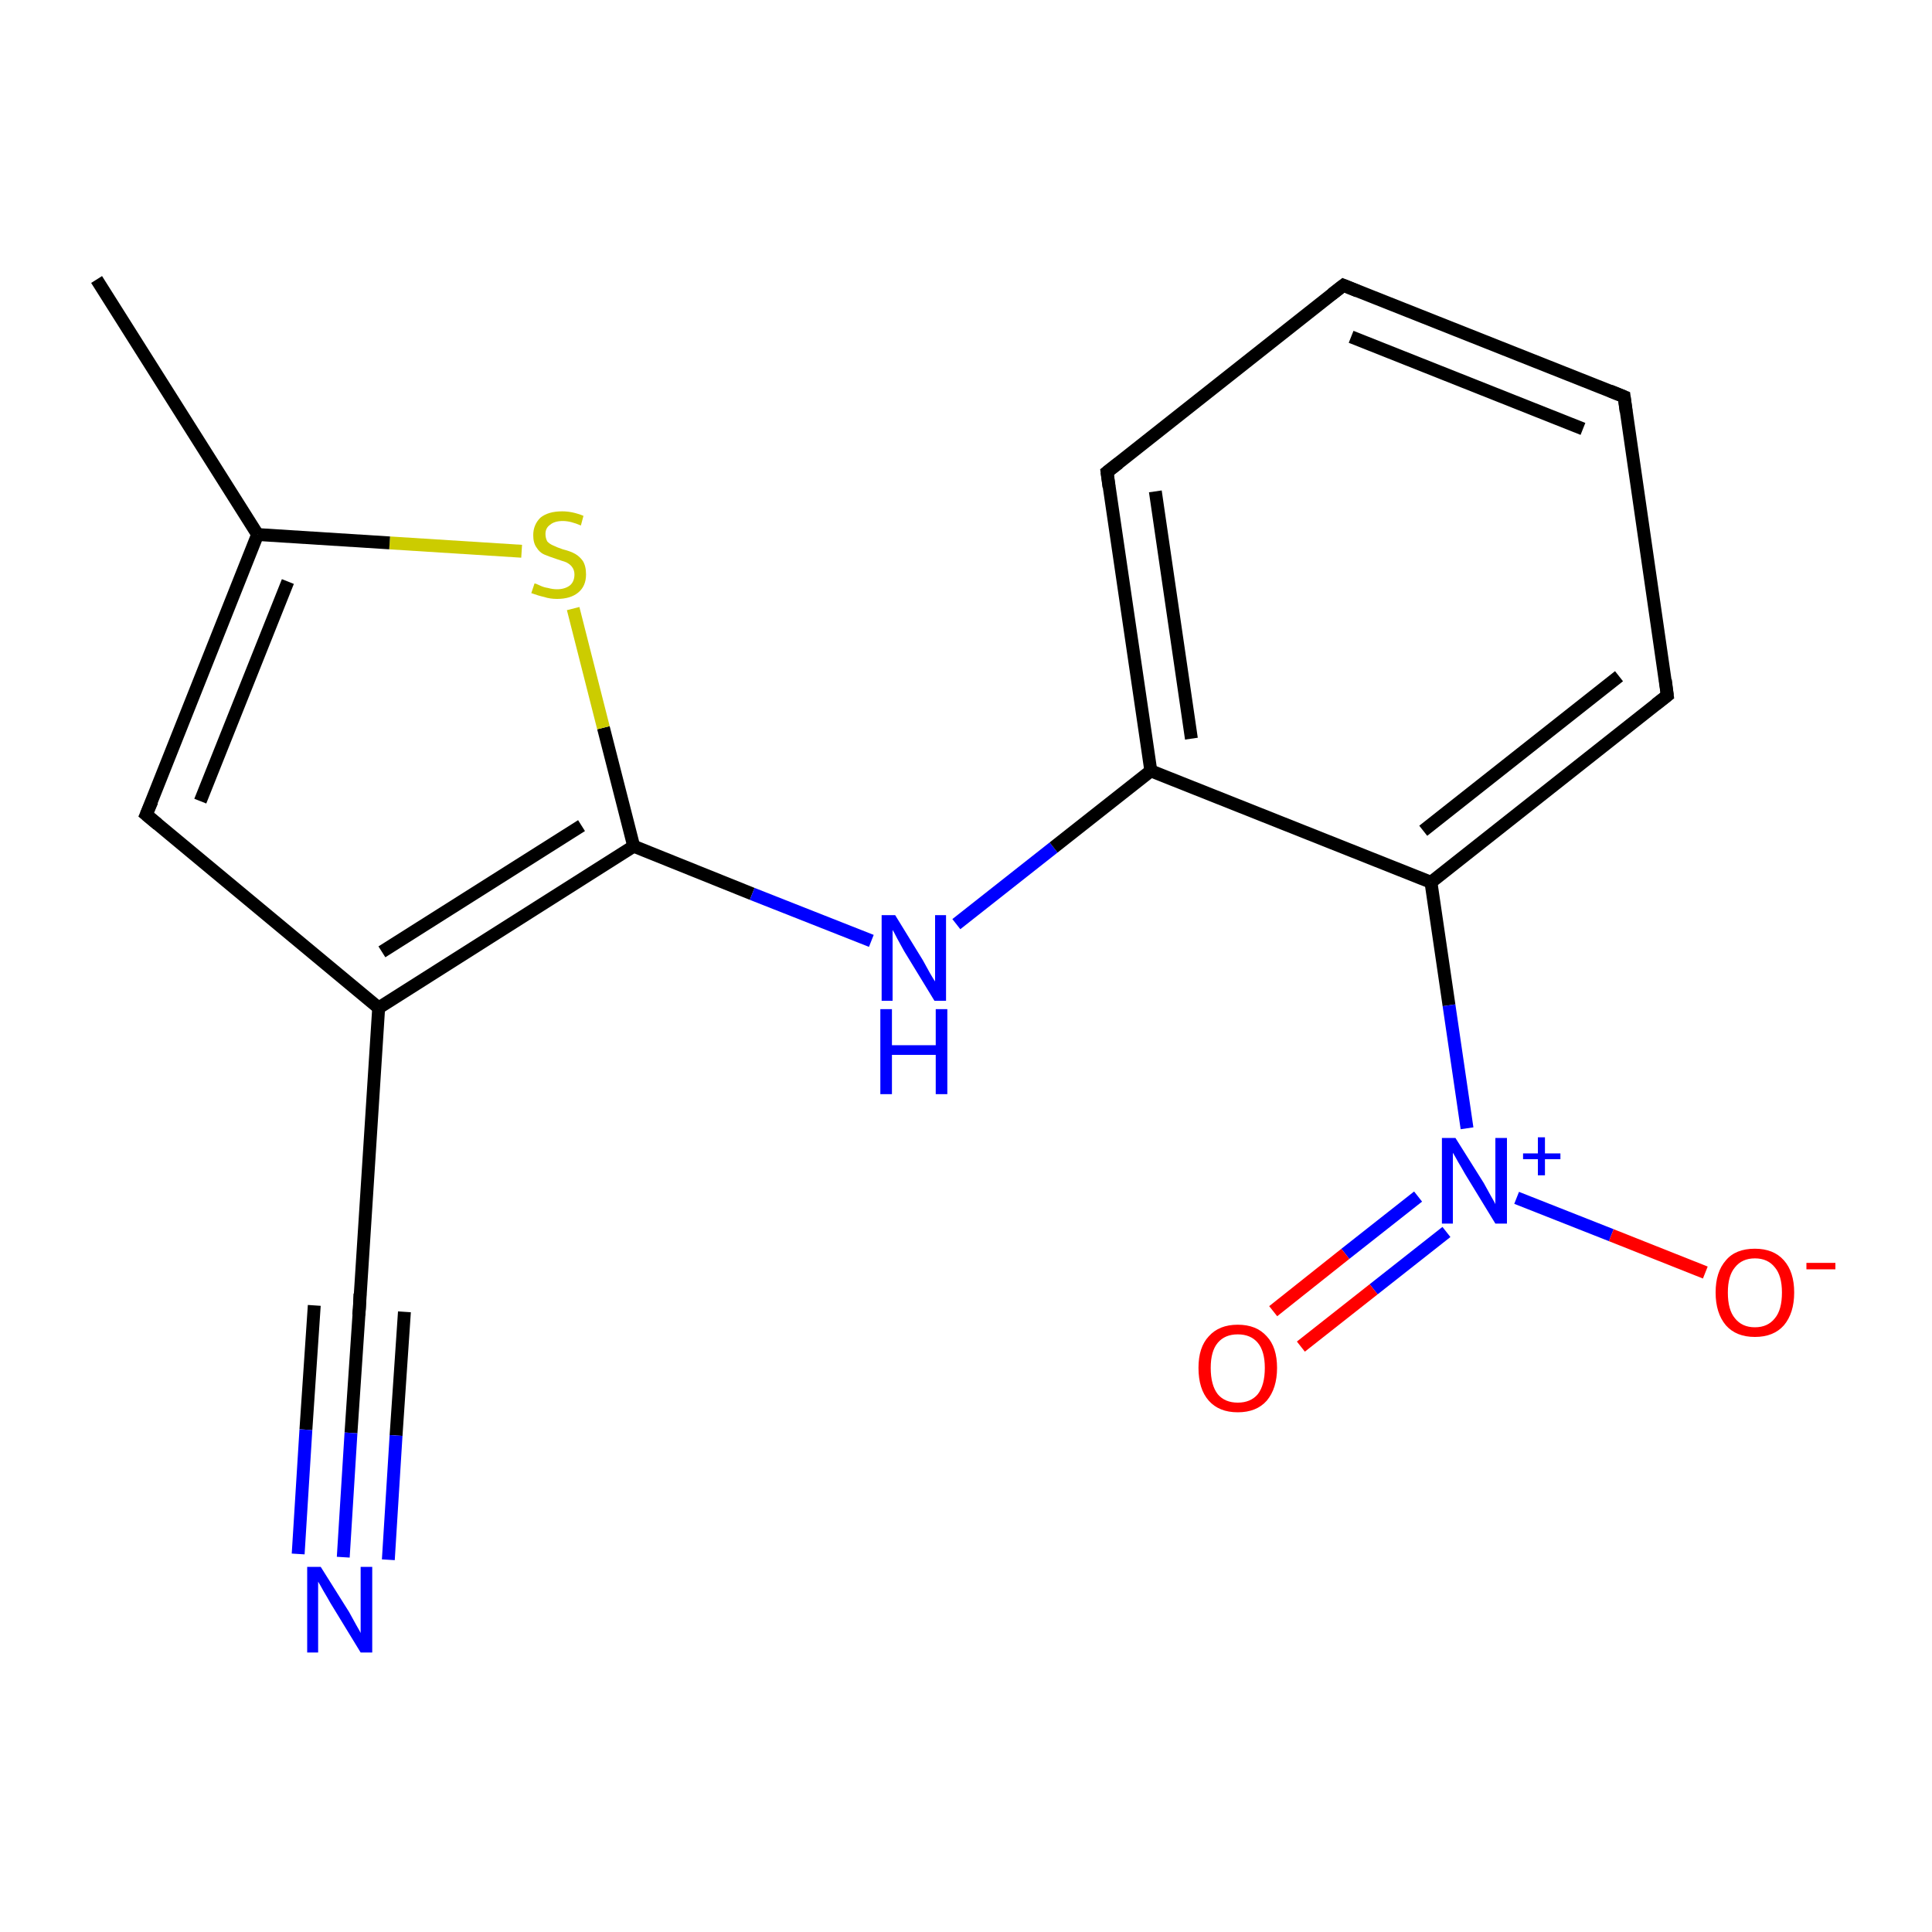 <?xml version='1.0' encoding='iso-8859-1'?>
<svg version='1.1' baseProfile='full'
              xmlns='http://www.w3.org/2000/svg'
                      xmlns:rdkit='http://www.rdkit.org/xml'
                      xmlns:xlink='http://www.w3.org/1999/xlink'
                  xml:space='preserve'
width='300px' height='300px' viewBox='0 0 300 300'>
<!-- END OF HEADER -->
<rect style='opacity:1.0;fill:#FFFFFF;stroke:none' width='300.0' height='300.0' x='0.0' y='0.0'> </rect>
<path class='bond-0 atom-0 atom-1' d='M 15.0,43.4 L 40.0,83.0' style='fill:none;fill-rule:evenodd;stroke:#000000;stroke-width:2.0px;stroke-linecap:butt;stroke-linejoin:miter;stroke-opacity:1' />
<path class='bond-1 atom-1 atom-2' d='M 40.0,83.0 L 22.7,126.5' style='fill:none;fill-rule:evenodd;stroke:#000000;stroke-width:2.0px;stroke-linecap:butt;stroke-linejoin:miter;stroke-opacity:1' />
<path class='bond-1 atom-1 atom-2' d='M 44.7,90.3 L 31.1,124.4' style='fill:none;fill-rule:evenodd;stroke:#000000;stroke-width:2.0px;stroke-linecap:butt;stroke-linejoin:miter;stroke-opacity:1' />
<path class='bond-2 atom-2 atom-3' d='M 22.7,126.5 L 58.8,156.5' style='fill:none;fill-rule:evenodd;stroke:#000000;stroke-width:2.0px;stroke-linecap:butt;stroke-linejoin:miter;stroke-opacity:1' />
<path class='bond-3 atom-3 atom-4' d='M 58.8,156.5 L 55.8,203.2' style='fill:none;fill-rule:evenodd;stroke:#000000;stroke-width:2.0px;stroke-linecap:butt;stroke-linejoin:miter;stroke-opacity:1' />
<path class='bond-4 atom-4 atom-5' d='M 55.8,203.2 L 54.5,222.5' style='fill:none;fill-rule:evenodd;stroke:#000000;stroke-width:2.0px;stroke-linecap:butt;stroke-linejoin:miter;stroke-opacity:1' />
<path class='bond-4 atom-4 atom-5' d='M 54.5,222.5 L 53.3,241.8' style='fill:none;fill-rule:evenodd;stroke:#0000FF;stroke-width:2.0px;stroke-linecap:butt;stroke-linejoin:miter;stroke-opacity:1' />
<path class='bond-4 atom-4 atom-5' d='M 62.8,203.7 L 61.5,222.9' style='fill:none;fill-rule:evenodd;stroke:#000000;stroke-width:2.0px;stroke-linecap:butt;stroke-linejoin:miter;stroke-opacity:1' />
<path class='bond-4 atom-4 atom-5' d='M 61.5,222.9 L 60.3,242.2' style='fill:none;fill-rule:evenodd;stroke:#0000FF;stroke-width:2.0px;stroke-linecap:butt;stroke-linejoin:miter;stroke-opacity:1' />
<path class='bond-4 atom-4 atom-5' d='M 48.8,202.7 L 47.5,222.0' style='fill:none;fill-rule:evenodd;stroke:#000000;stroke-width:2.0px;stroke-linecap:butt;stroke-linejoin:miter;stroke-opacity:1' />
<path class='bond-4 atom-4 atom-5' d='M 47.5,222.0 L 46.3,241.3' style='fill:none;fill-rule:evenodd;stroke:#0000FF;stroke-width:2.0px;stroke-linecap:butt;stroke-linejoin:miter;stroke-opacity:1' />
<path class='bond-5 atom-3 atom-6' d='M 58.8,156.5 L 98.4,131.4' style='fill:none;fill-rule:evenodd;stroke:#000000;stroke-width:2.0px;stroke-linecap:butt;stroke-linejoin:miter;stroke-opacity:1' />
<path class='bond-5 atom-3 atom-6' d='M 59.3,147.8 L 90.3,128.2' style='fill:none;fill-rule:evenodd;stroke:#000000;stroke-width:2.0px;stroke-linecap:butt;stroke-linejoin:miter;stroke-opacity:1' />
<path class='bond-6 atom-6 atom-7' d='M 98.4,131.4 L 116.8,138.8' style='fill:none;fill-rule:evenodd;stroke:#000000;stroke-width:2.0px;stroke-linecap:butt;stroke-linejoin:miter;stroke-opacity:1' />
<path class='bond-6 atom-6 atom-7' d='M 116.8,138.8 L 135.3,146.1' style='fill:none;fill-rule:evenodd;stroke:#0000FF;stroke-width:2.0px;stroke-linecap:butt;stroke-linejoin:miter;stroke-opacity:1' />
<path class='bond-7 atom-7 atom-8' d='M 148.5,143.5 L 163.6,131.6' style='fill:none;fill-rule:evenodd;stroke:#0000FF;stroke-width:2.0px;stroke-linecap:butt;stroke-linejoin:miter;stroke-opacity:1' />
<path class='bond-7 atom-7 atom-8' d='M 163.6,131.6 L 178.7,119.7' style='fill:none;fill-rule:evenodd;stroke:#000000;stroke-width:2.0px;stroke-linecap:butt;stroke-linejoin:miter;stroke-opacity:1' />
<path class='bond-8 atom-8 atom-9' d='M 178.7,119.7 L 171.9,73.3' style='fill:none;fill-rule:evenodd;stroke:#000000;stroke-width:2.0px;stroke-linecap:butt;stroke-linejoin:miter;stroke-opacity:1' />
<path class='bond-8 atom-8 atom-9' d='M 185.0,114.7 L 179.4,76.3' style='fill:none;fill-rule:evenodd;stroke:#000000;stroke-width:2.0px;stroke-linecap:butt;stroke-linejoin:miter;stroke-opacity:1' />
<path class='bond-9 atom-9 atom-10' d='M 171.9,73.3 L 208.6,44.3' style='fill:none;fill-rule:evenodd;stroke:#000000;stroke-width:2.0px;stroke-linecap:butt;stroke-linejoin:miter;stroke-opacity:1' />
<path class='bond-10 atom-10 atom-11' d='M 208.6,44.3 L 252.2,61.6' style='fill:none;fill-rule:evenodd;stroke:#000000;stroke-width:2.0px;stroke-linecap:butt;stroke-linejoin:miter;stroke-opacity:1' />
<path class='bond-10 atom-10 atom-11' d='M 209.8,52.3 L 245.8,66.6' style='fill:none;fill-rule:evenodd;stroke:#000000;stroke-width:2.0px;stroke-linecap:butt;stroke-linejoin:miter;stroke-opacity:1' />
<path class='bond-11 atom-11 atom-12' d='M 252.2,61.6 L 258.9,108.0' style='fill:none;fill-rule:evenodd;stroke:#000000;stroke-width:2.0px;stroke-linecap:butt;stroke-linejoin:miter;stroke-opacity:1' />
<path class='bond-12 atom-12 atom-13' d='M 258.9,108.0 L 222.2,137.0' style='fill:none;fill-rule:evenodd;stroke:#000000;stroke-width:2.0px;stroke-linecap:butt;stroke-linejoin:miter;stroke-opacity:1' />
<path class='bond-12 atom-12 atom-13' d='M 251.4,105.0 L 221.0,129.0' style='fill:none;fill-rule:evenodd;stroke:#000000;stroke-width:2.0px;stroke-linecap:butt;stroke-linejoin:miter;stroke-opacity:1' />
<path class='bond-13 atom-13 atom-14' d='M 222.2,137.0 L 225.0,156.1' style='fill:none;fill-rule:evenodd;stroke:#000000;stroke-width:2.0px;stroke-linecap:butt;stroke-linejoin:miter;stroke-opacity:1' />
<path class='bond-13 atom-13 atom-14' d='M 225.0,156.1 L 227.8,175.2' style='fill:none;fill-rule:evenodd;stroke:#0000FF;stroke-width:2.0px;stroke-linecap:butt;stroke-linejoin:miter;stroke-opacity:1' />
<path class='bond-14 atom-14 atom-15' d='M 220.2,185.8 L 208.9,194.7' style='fill:none;fill-rule:evenodd;stroke:#0000FF;stroke-width:2.0px;stroke-linecap:butt;stroke-linejoin:miter;stroke-opacity:1' />
<path class='bond-14 atom-14 atom-15' d='M 208.9,194.7 L 197.7,203.6' style='fill:none;fill-rule:evenodd;stroke:#FF0000;stroke-width:2.0px;stroke-linecap:butt;stroke-linejoin:miter;stroke-opacity:1' />
<path class='bond-14 atom-14 atom-15' d='M 224.6,191.3 L 213.3,200.2' style='fill:none;fill-rule:evenodd;stroke:#0000FF;stroke-width:2.0px;stroke-linecap:butt;stroke-linejoin:miter;stroke-opacity:1' />
<path class='bond-14 atom-14 atom-15' d='M 213.3,200.2 L 202.0,209.1' style='fill:none;fill-rule:evenodd;stroke:#FF0000;stroke-width:2.0px;stroke-linecap:butt;stroke-linejoin:miter;stroke-opacity:1' />
<path class='bond-15 atom-14 atom-16' d='M 235.5,186.0 L 250.2,191.8' style='fill:none;fill-rule:evenodd;stroke:#0000FF;stroke-width:2.0px;stroke-linecap:butt;stroke-linejoin:miter;stroke-opacity:1' />
<path class='bond-15 atom-14 atom-16' d='M 250.2,191.8 L 264.8,197.6' style='fill:none;fill-rule:evenodd;stroke:#FF0000;stroke-width:2.0px;stroke-linecap:butt;stroke-linejoin:miter;stroke-opacity:1' />
<path class='bond-16 atom-6 atom-17' d='M 98.4,131.4 L 93.7,113.0' style='fill:none;fill-rule:evenodd;stroke:#000000;stroke-width:2.0px;stroke-linecap:butt;stroke-linejoin:miter;stroke-opacity:1' />
<path class='bond-16 atom-6 atom-17' d='M 93.7,113.0 L 89.0,94.5' style='fill:none;fill-rule:evenodd;stroke:#CCCC00;stroke-width:2.0px;stroke-linecap:butt;stroke-linejoin:miter;stroke-opacity:1' />
<path class='bond-17 atom-17 atom-1' d='M 81.0,85.6 L 60.5,84.3' style='fill:none;fill-rule:evenodd;stroke:#CCCC00;stroke-width:2.0px;stroke-linecap:butt;stroke-linejoin:miter;stroke-opacity:1' />
<path class='bond-17 atom-17 atom-1' d='M 60.5,84.3 L 40.0,83.0' style='fill:none;fill-rule:evenodd;stroke:#000000;stroke-width:2.0px;stroke-linecap:butt;stroke-linejoin:miter;stroke-opacity:1' />
<path class='bond-18 atom-13 atom-8' d='M 222.2,137.0 L 178.7,119.7' style='fill:none;fill-rule:evenodd;stroke:#000000;stroke-width:2.0px;stroke-linecap:butt;stroke-linejoin:miter;stroke-opacity:1' />
<path d='M 23.6,124.4 L 22.7,126.5 L 24.5,128.0' style='fill:none;stroke:#000000;stroke-width:2.0px;stroke-linecap:butt;stroke-linejoin:miter;stroke-miterlimit:10;stroke-opacity:1;' />
<path d='M 55.9,200.9 L 55.8,203.2 L 55.7,204.2' style='fill:none;stroke:#000000;stroke-width:2.0px;stroke-linecap:butt;stroke-linejoin:miter;stroke-miterlimit:10;stroke-opacity:1;' />
<path d='M 172.2,75.6 L 171.9,73.3 L 173.7,71.9' style='fill:none;stroke:#000000;stroke-width:2.0px;stroke-linecap:butt;stroke-linejoin:miter;stroke-miterlimit:10;stroke-opacity:1;' />
<path d='M 206.8,45.7 L 208.6,44.3 L 210.8,45.2' style='fill:none;stroke:#000000;stroke-width:2.0px;stroke-linecap:butt;stroke-linejoin:miter;stroke-miterlimit:10;stroke-opacity:1;' />
<path d='M 250.0,60.7 L 252.2,61.6 L 252.5,63.9' style='fill:none;stroke:#000000;stroke-width:2.0px;stroke-linecap:butt;stroke-linejoin:miter;stroke-miterlimit:10;stroke-opacity:1;' />
<path d='M 258.6,105.6 L 258.9,108.0 L 257.1,109.4' style='fill:none;stroke:#000000;stroke-width:2.0px;stroke-linecap:butt;stroke-linejoin:miter;stroke-miterlimit:10;stroke-opacity:1;' />
<path class='atom-5' d='M 49.8 243.3
L 54.2 250.3
Q 54.6 251.0, 55.3 252.3
Q 56.0 253.5, 56.0 253.6
L 56.0 243.3
L 57.8 243.3
L 57.8 256.6
L 56.0 256.6
L 51.3 248.9
Q 50.8 248.0, 50.2 247.0
Q 49.6 245.9, 49.4 245.6
L 49.4 256.6
L 47.7 256.6
L 47.7 243.3
L 49.8 243.3
' fill='#0000FF'/>
<path class='atom-7' d='M 139.0 142.1
L 143.3 149.1
Q 143.7 149.8, 144.4 151.1
Q 145.1 152.3, 145.2 152.4
L 145.2 142.1
L 146.9 142.1
L 146.9 155.4
L 145.1 155.4
L 140.4 147.7
Q 139.9 146.8, 139.3 145.7
Q 138.8 144.7, 138.6 144.4
L 138.6 155.4
L 136.9 155.4
L 136.9 142.1
L 139.0 142.1
' fill='#0000FF'/>
<path class='atom-7' d='M 136.7 156.7
L 138.5 156.7
L 138.5 162.3
L 145.3 162.3
L 145.3 156.7
L 147.1 156.7
L 147.1 169.9
L 145.3 169.9
L 145.3 163.8
L 138.5 163.8
L 138.5 169.9
L 136.7 169.9
L 136.7 156.7
' fill='#0000FF'/>
<path class='atom-14' d='M 226.0 176.7
L 230.4 183.7
Q 230.8 184.4, 231.5 185.7
Q 232.2 186.9, 232.2 187.0
L 232.2 176.7
L 234.0 176.7
L 234.0 190.0
L 232.2 190.0
L 227.5 182.3
Q 227.0 181.4, 226.4 180.4
Q 225.8 179.3, 225.6 179.0
L 225.6 190.0
L 223.9 190.0
L 223.9 176.7
L 226.0 176.7
' fill='#0000FF'/>
<path class='atom-14' d='M 236.5 179.1
L 238.8 179.1
L 238.8 176.6
L 239.9 176.6
L 239.9 179.1
L 242.3 179.1
L 242.3 180.0
L 239.9 180.0
L 239.9 182.5
L 238.8 182.5
L 238.8 180.0
L 236.5 180.0
L 236.5 179.1
' fill='#0000FF'/>
<path class='atom-15' d='M 186.1 212.4
Q 186.1 209.2, 187.7 207.5
Q 189.3 205.7, 192.2 205.7
Q 195.1 205.7, 196.7 207.5
Q 198.3 209.2, 198.3 212.4
Q 198.3 215.6, 196.7 217.5
Q 195.1 219.3, 192.2 219.3
Q 189.3 219.3, 187.7 217.5
Q 186.1 215.7, 186.1 212.4
M 192.2 217.8
Q 194.2 217.8, 195.3 216.5
Q 196.4 215.1, 196.4 212.4
Q 196.4 209.8, 195.3 208.5
Q 194.2 207.2, 192.2 207.2
Q 190.2 207.2, 189.1 208.5
Q 188.0 209.8, 188.0 212.4
Q 188.0 215.1, 189.1 216.5
Q 190.2 217.8, 192.2 217.8
' fill='#FF0000'/>
<path class='atom-16' d='M 266.4 200.7
Q 266.4 197.5, 268.0 195.7
Q 269.5 193.9, 272.5 193.9
Q 275.4 193.9, 277.0 195.7
Q 278.6 197.5, 278.6 200.7
Q 278.6 203.9, 277.0 205.8
Q 275.4 207.6, 272.5 207.6
Q 269.6 207.6, 268.0 205.8
Q 266.4 203.9, 266.4 200.7
M 272.5 206.1
Q 274.5 206.1, 275.6 204.7
Q 276.7 203.4, 276.7 200.7
Q 276.7 198.1, 275.6 196.8
Q 274.5 195.4, 272.5 195.4
Q 270.5 195.4, 269.4 196.8
Q 268.3 198.1, 268.3 200.7
Q 268.3 203.4, 269.4 204.7
Q 270.5 206.1, 272.5 206.1
' fill='#FF0000'/>
<path class='atom-16' d='M 280.5 196.1
L 285.0 196.1
L 285.0 197.1
L 280.5 197.1
L 280.5 196.1
' fill='#FF0000'/>
<path class='atom-17' d='M 83.0 90.6
Q 83.2 90.6, 83.8 90.9
Q 84.4 91.2, 85.1 91.3
Q 85.8 91.5, 86.5 91.5
Q 87.7 91.5, 88.5 90.9
Q 89.2 90.3, 89.2 89.2
Q 89.2 88.5, 88.8 88.0
Q 88.5 87.6, 87.9 87.3
Q 87.3 87.1, 86.4 86.8
Q 85.2 86.4, 84.5 86.1
Q 83.8 85.8, 83.3 85.0
Q 82.8 84.3, 82.8 83.1
Q 82.8 81.5, 83.9 80.4
Q 85.1 79.4, 87.3 79.4
Q 88.9 79.4, 90.6 80.1
L 90.2 81.6
Q 88.6 80.9, 87.4 80.9
Q 86.1 80.9, 85.4 81.5
Q 84.7 82.0, 84.7 82.9
Q 84.7 83.6, 85.0 84.1
Q 85.4 84.5, 85.9 84.7
Q 86.5 85.0, 87.4 85.3
Q 88.6 85.6, 89.3 86.0
Q 90.0 86.4, 90.5 87.1
Q 91.0 87.9, 91.0 89.2
Q 91.0 91.0, 89.8 92.0
Q 88.6 93.0, 86.5 93.0
Q 85.4 93.0, 84.5 92.7
Q 83.6 92.5, 82.5 92.1
L 83.0 90.6
' fill='#CCCC00'/>
</svg>
